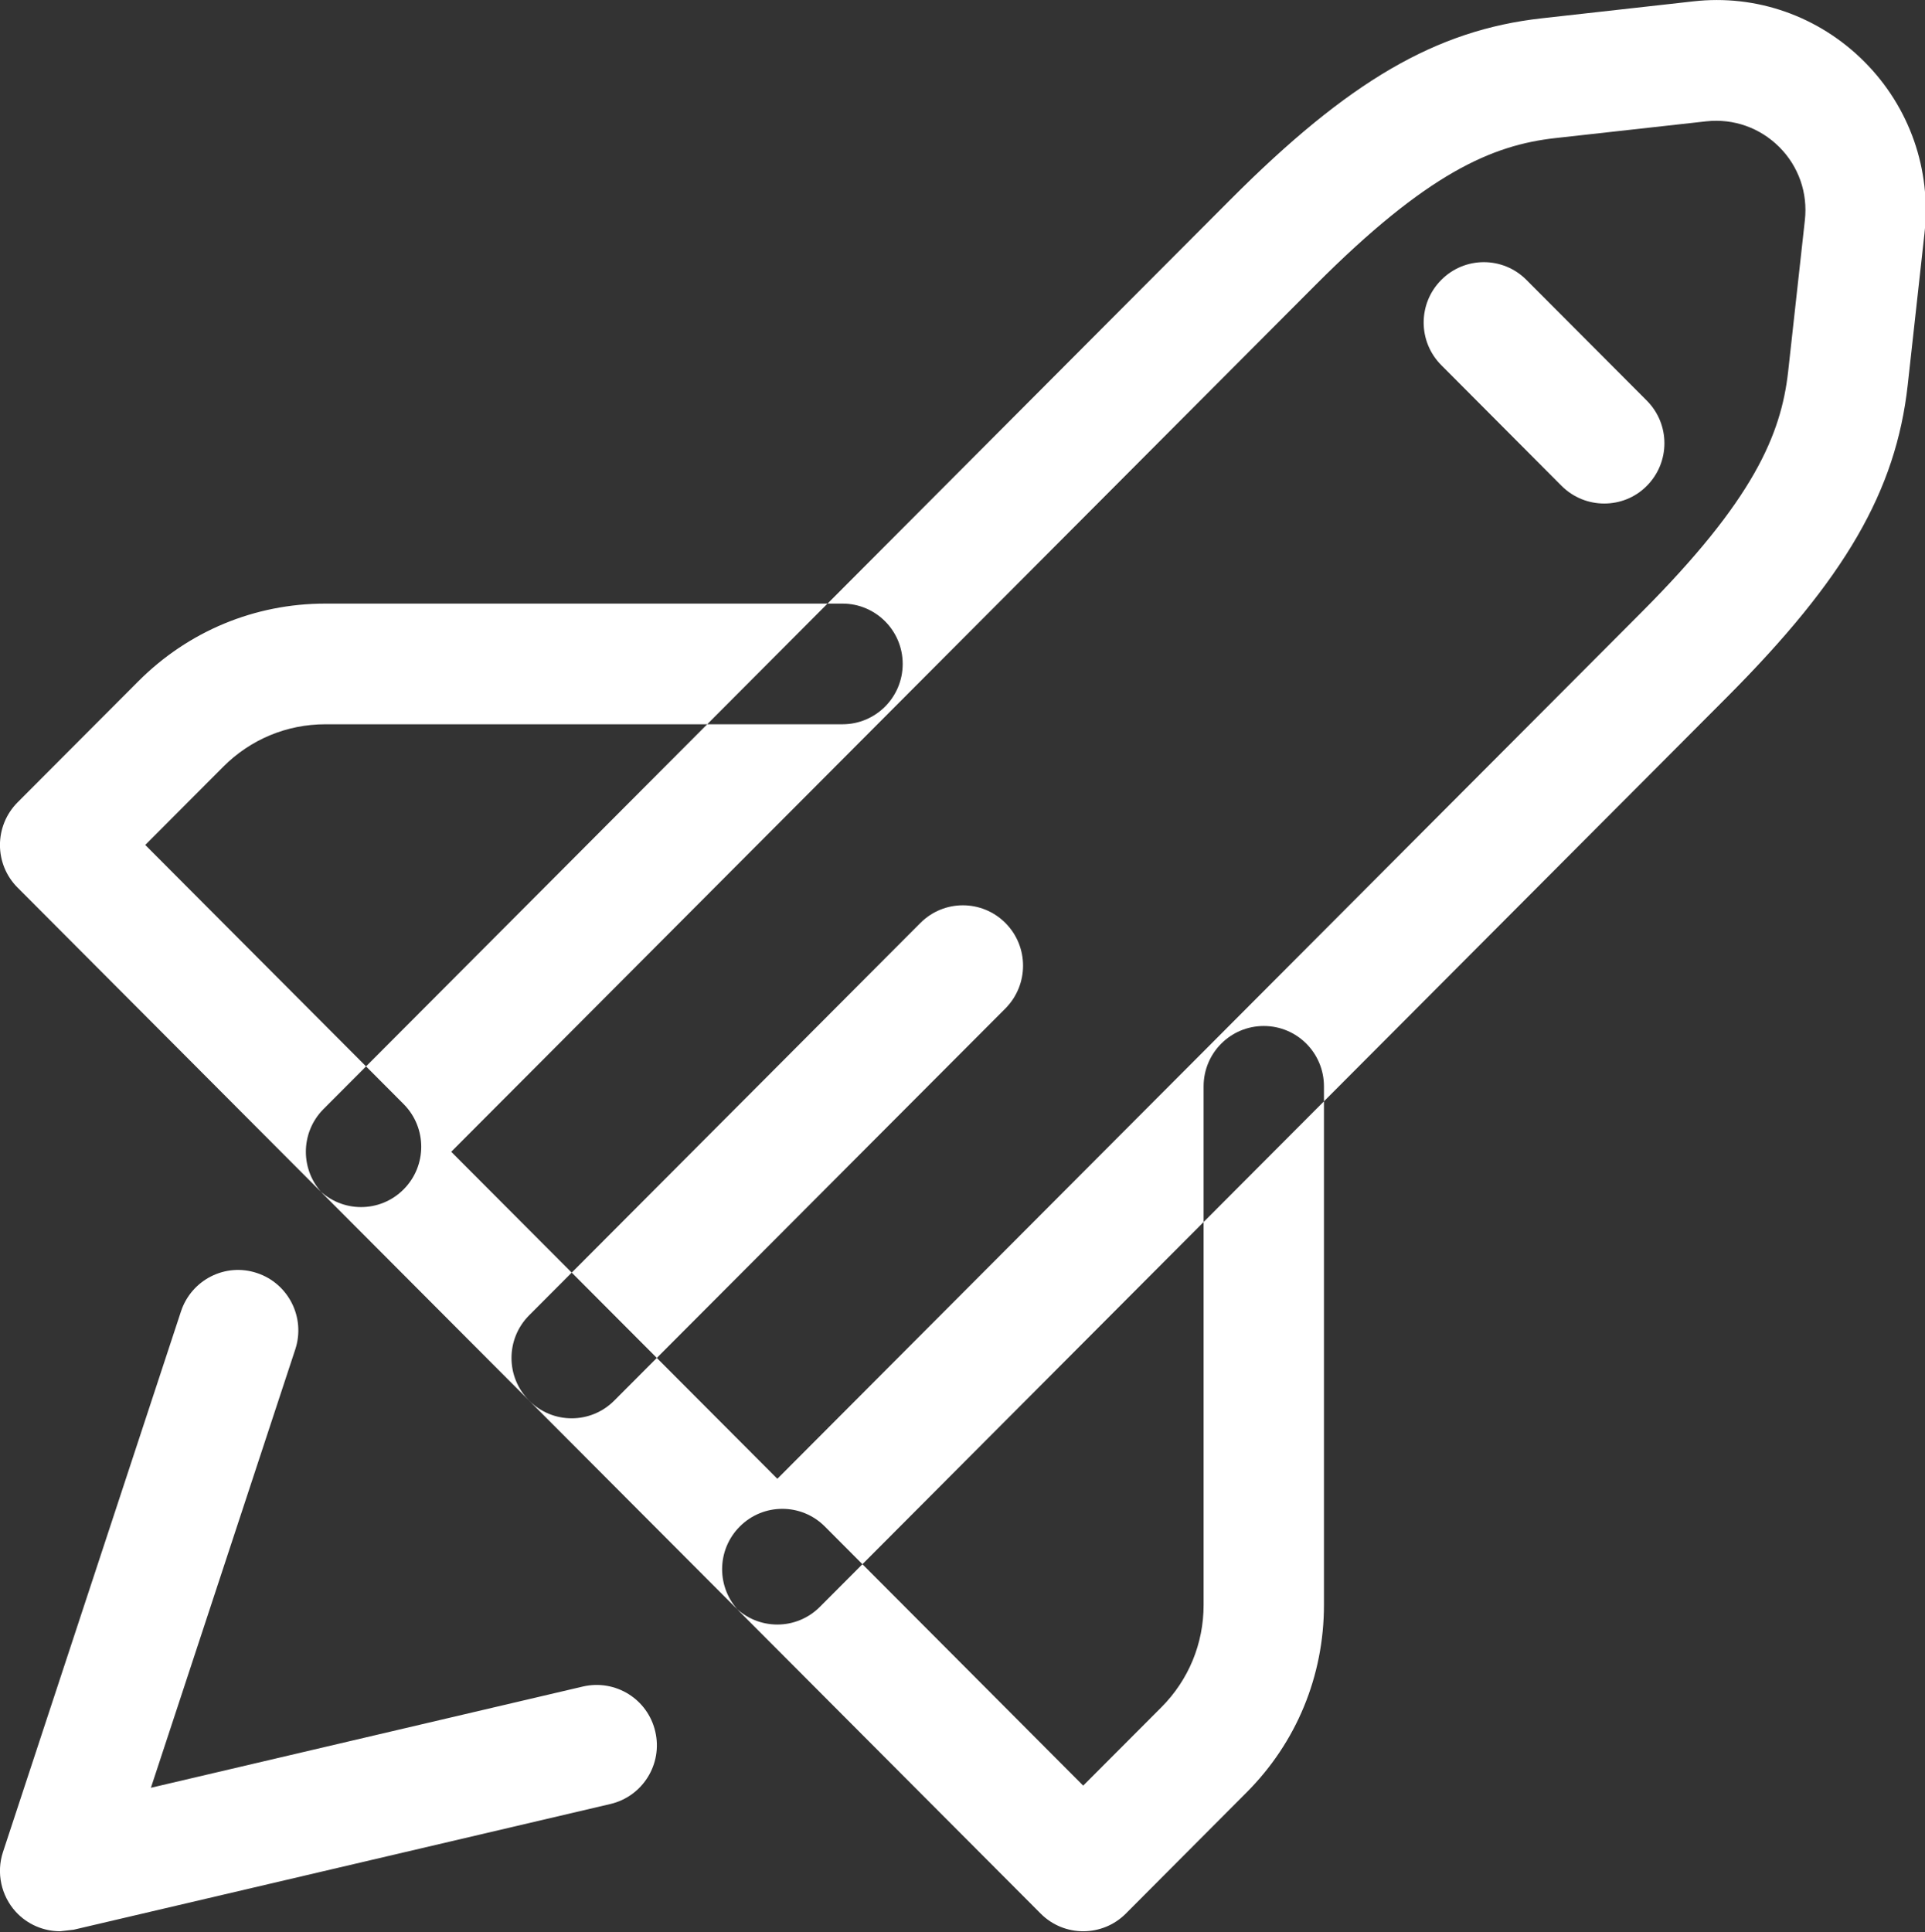 <svg xmlns="http://www.w3.org/2000/svg" xmlns:xlink="http://www.w3.org/1999/xlink" preserveAspectRatio="xMidYMid" width="35.781" height="35.91" viewBox="0 0 35.781 35.91">
  <rect x="0" y="0" width="35.781" height="35.91" fill="#333333" stroke="none"/>
  <defs>
    <style>
      .cls-1 {
        fill: #fff;
        fill-rule: evenodd;
      }
    </style>
  </defs>
  <path d="M14.449,30.195 C14.152,30.195 13.867,30.078 13.658,29.866 L6.013,22.201 C5.576,21.762 5.576,21.053 6.013,20.614 L22.868,3.712 C25.071,1.503 26.695,0.558 28.660,0.340 L31.469,0.026 C32.647,-0.110 33.811,0.302 34.654,1.147 C35.495,1.990 35.903,3.156 35.771,4.341 L35.460,7.156 C35.241,9.127 34.296,10.756 32.094,12.964 L15.240,29.866 C15.029,30.078 14.745,30.195 14.449,30.195 ZM8.387,21.408 L14.449,27.486 L30.513,11.379 C32.592,9.293 33.105,8.083 33.237,6.908 L33.548,4.093 C33.605,3.587 33.432,3.092 33.073,2.733 C32.713,2.374 32.222,2.200 31.716,2.255 L28.908,2.567 C27.737,2.698 26.531,3.212 24.450,5.299 L8.387,21.408 ZM20.134,35.896 C19.848,35.896 19.562,35.787 19.344,35.568 L13.751,29.960 C13.313,29.521 13.313,28.812 13.751,28.373 C14.188,27.935 14.895,27.935 15.332,28.373 L20.134,33.189 L21.587,31.733 C22.093,31.225 22.372,30.550 22.372,29.832 L22.372,20.192 C22.372,19.572 22.872,19.070 23.491,19.070 C24.109,19.070 24.609,19.572 24.609,20.192 L24.609,29.832 C24.609,31.150 24.098,32.388 23.168,33.319 L20.926,35.568 C20.708,35.787 20.421,35.896 20.134,35.896 ZM10.626,26.362 C10.340,26.362 10.053,26.252 9.836,26.033 C9.398,25.595 9.398,24.886 9.836,24.447 L17.107,17.156 C17.544,16.717 18.251,16.717 18.689,17.156 C19.125,17.594 19.125,18.303 18.689,18.743 L11.417,26.033 C11.199,26.252 10.913,26.362 10.626,26.362 ZM1.118,35.896 C0.808,35.896 0.507,35.768 0.292,35.533 C0.020,35.233 -0.071,34.808 0.055,34.424 L3.364,24.375 C3.558,23.787 4.190,23.465 4.777,23.662 C5.363,23.856 5.682,24.490 5.489,25.079 L2.805,33.229 L10.836,31.347 C11.441,31.208 12.041,31.581 12.180,32.185 C12.321,32.787 11.947,33.390 11.345,33.531 L1.371,35.867 L1.118,35.896 ZM29.819,9.359 C29.532,9.359 29.246,9.250 29.027,9.032 L26.791,6.788 C26.353,6.349 26.353,5.640 26.791,5.202 C27.227,4.763 27.935,4.763 28.372,5.202 L30.609,7.445 C31.047,7.884 31.047,8.593 30.609,9.032 C30.392,9.251 30.105,9.359 29.819,9.359 ZM6.711,22.436 C6.425,22.436 6.138,22.326 5.920,22.107 L0.327,16.498 C-0.110,16.061 -0.110,15.352 0.327,14.913 L2.570,12.664 C3.499,11.733 4.733,11.219 6.048,11.219 L15.660,11.219 C16.278,11.219 16.779,11.722 16.779,12.340 C16.779,12.960 16.278,13.462 15.660,13.462 L6.048,13.462 C5.332,13.462 4.658,13.742 4.152,14.249 L2.700,15.705 L7.502,20.521 C7.939,20.960 7.939,21.669 7.502,22.107 C7.284,22.326 6.998,22.436 6.711,22.436 Z" class="cls-1"/>
</svg>
